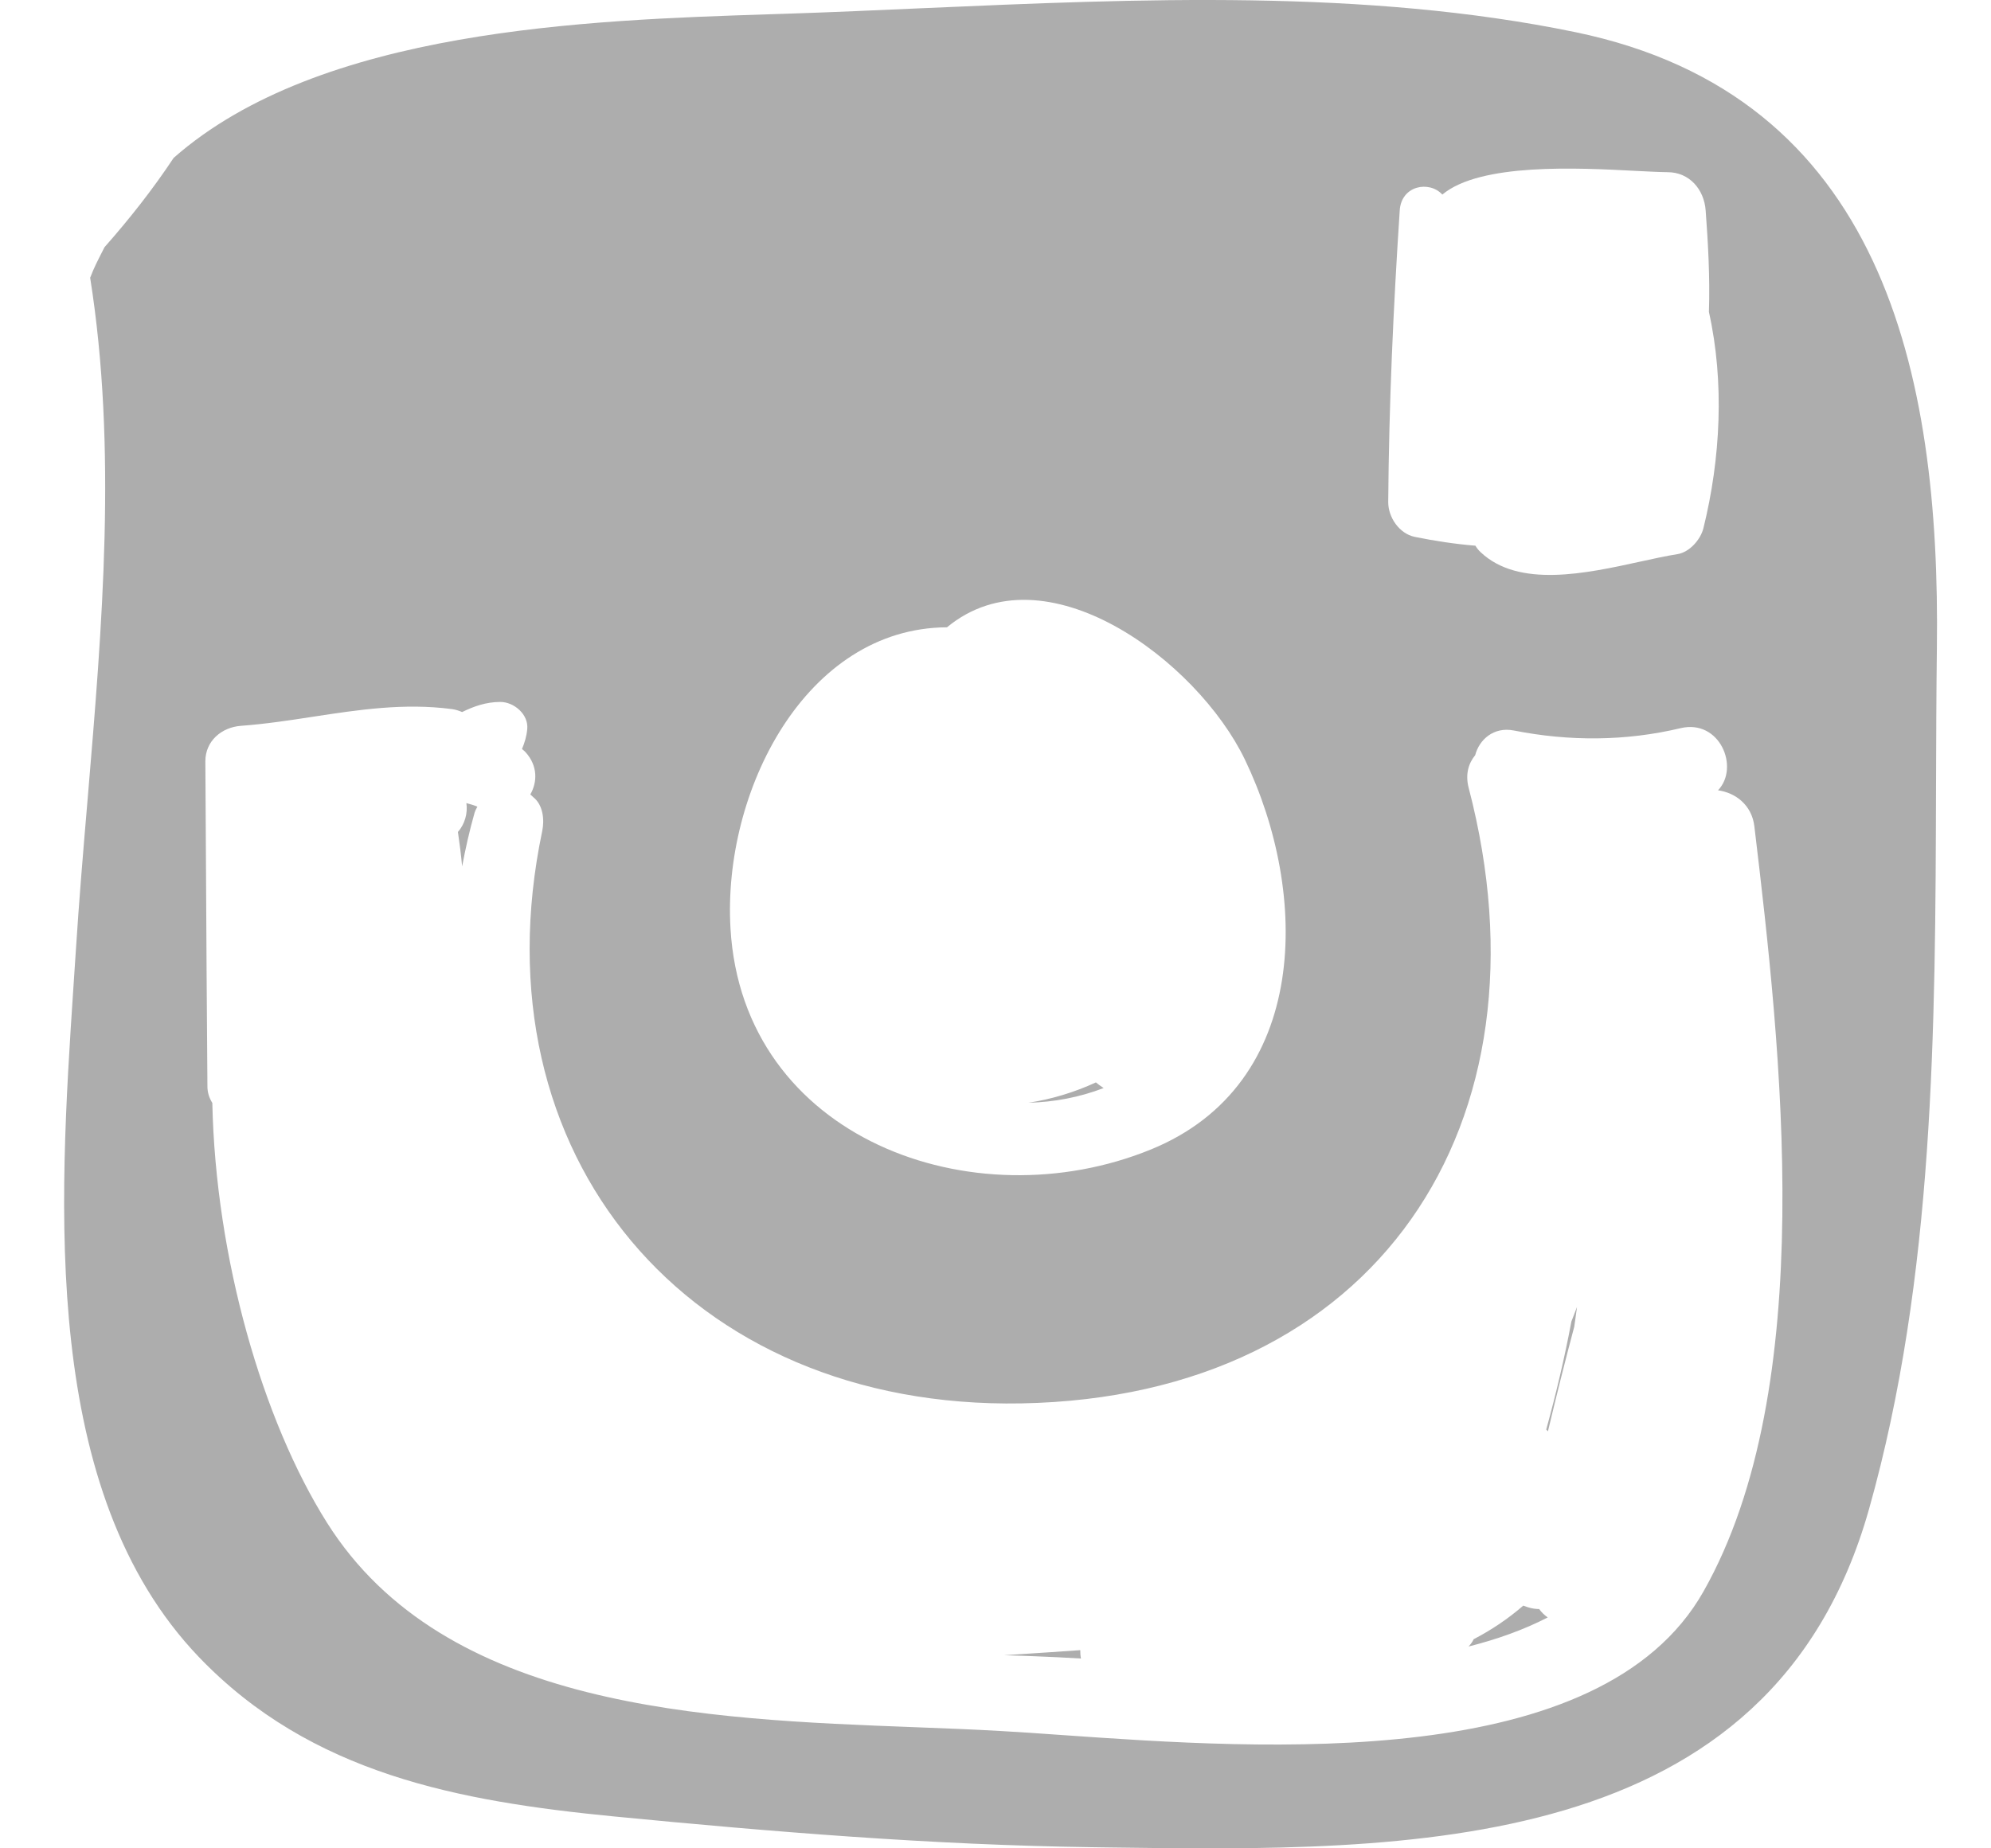 <svg width="28" height="26" viewBox="0 0 28 26" fill="none" xmlns="http://www.w3.org/2000/svg">
<path fill-rule="evenodd" clip-rule="evenodd" d="M1.032 13.893C0.83 16.949 0.563 20.978 2.799 23.311C4.375 24.954 6.451 25.338 8.632 25.551C10.867 25.768 13.11 25.953 15.357 25.984L15.562 25.987C19.819 26.046 24.907 26.117 26.285 21.227C27.207 17.953 27.217 14.468 27.227 11.057C27.229 10.406 27.231 9.757 27.239 9.113C27.289 5.233 26.472 1.344 22.153 0.452C19.2 -0.158 16.022 -0.018 12.959 0.116C12.331 0.144 11.707 0.172 11.091 0.192L10.813 0.201C8.27 0.284 4.502 0.407 2.442 2.221C2.15 2.662 1.822 3.078 1.47 3.477L1.442 3.532C1.38 3.653 1.317 3.775 1.268 3.907C1.649 6.315 1.438 8.8 1.232 11.245C1.171 11.961 1.111 12.674 1.066 13.381C1.055 13.548 1.044 13.719 1.032 13.893ZM13.318 8.824C14.696 7.684 16.84 9.298 17.507 10.684C18.412 12.563 18.435 15.251 16.186 16.169C13.682 17.192 10.444 16.015 10.273 13.058C10.161 11.135 11.328 8.834 13.318 8.824ZM15.412 15.226C15.103 15.368 14.784 15.463 14.464 15.512C14.823 15.503 15.181 15.436 15.521 15.305L15.507 15.296L15.507 15.296C15.475 15.274 15.443 15.252 15.412 15.226ZM24.033 4.388C24.049 3.902 24.021 3.414 23.987 2.958C23.965 2.666 23.76 2.422 23.451 2.422C23.342 2.421 23.188 2.413 23.006 2.404C22.195 2.361 20.818 2.289 20.284 2.737C20.101 2.537 19.708 2.608 19.685 2.958C19.595 4.325 19.533 5.692 19.523 7.062C19.522 7.276 19.678 7.507 19.896 7.552C20.173 7.608 20.46 7.653 20.749 7.676C20.768 7.708 20.792 7.739 20.821 7.766C21.357 8.275 22.305 8.067 23.063 7.901L23.063 7.901C23.254 7.859 23.433 7.82 23.59 7.795C23.761 7.768 23.916 7.59 23.956 7.429C24.197 6.453 24.253 5.375 24.033 4.388ZM24.161 11.117C24.402 11.15 24.635 11.319 24.672 11.622C25.048 14.764 25.584 19.508 23.957 22.386C22.515 24.937 17.786 24.606 14.933 24.406C14.619 24.384 14.327 24.363 14.065 24.349C13.685 24.327 13.284 24.312 12.869 24.296C9.911 24.184 6.256 24.045 4.601 21.423C3.692 19.983 3.032 17.693 2.986 15.515C2.945 15.448 2.915 15.37 2.917 15.27C2.908 14.197 2.902 13.124 2.896 12.051C2.894 11.604 2.891 11.157 2.888 10.71C2.887 10.422 3.118 10.23 3.388 10.21C3.735 10.184 4.073 10.133 4.408 10.081C5.051 9.983 5.683 9.887 6.352 9.974C6.406 9.981 6.454 9.997 6.499 10.016C6.664 9.936 6.831 9.875 7.036 9.874C7.228 9.874 7.434 10.048 7.415 10.254C7.406 10.358 7.377 10.45 7.341 10.536C7.347 10.542 7.353 10.547 7.36 10.552C7.371 10.561 7.382 10.571 7.392 10.582C7.564 10.773 7.558 11.002 7.458 11.175C7.481 11.196 7.499 11.213 7.499 11.213C7.638 11.322 7.659 11.534 7.625 11.692C6.671 16.247 9.674 19.828 14.366 19.741C19.362 19.648 21.889 15.806 20.654 11.081C20.605 10.893 20.652 10.737 20.746 10.623C20.802 10.406 21.005 10.219 21.291 10.276C22.07 10.43 22.861 10.427 23.634 10.243C24.185 10.112 24.469 10.794 24.161 11.117ZM21.759 20.123C21.762 20.127 21.765 20.13 21.769 20.134C21.886 19.642 22.009 19.151 22.139 18.663C22.144 18.631 22.148 18.598 22.153 18.566C22.162 18.506 22.17 18.446 22.178 18.385C22.151 18.453 22.125 18.521 22.099 18.589C22.003 19.101 21.883 19.607 21.745 20.109C21.75 20.113 21.754 20.118 21.759 20.123ZM21.422 22.586C21.203 22.776 20.969 22.931 20.725 23.058C20.707 23.097 20.682 23.129 20.653 23.161C21.052 23.06 21.427 22.927 21.766 22.752C21.72 22.719 21.678 22.68 21.646 22.634C21.595 22.633 21.544 22.627 21.489 22.609L21.422 22.586ZM6.499 12.187C6.546 11.938 6.602 11.686 6.675 11.43C6.681 11.408 6.692 11.388 6.702 11.369C6.706 11.362 6.71 11.355 6.714 11.347C6.664 11.326 6.612 11.311 6.559 11.297C6.58 11.44 6.536 11.594 6.44 11.703C6.464 11.864 6.484 12.026 6.499 12.187ZM14.361 23.268C14.28 23.273 14.199 23.279 14.118 23.284L14.162 23.285C14.303 23.289 14.443 23.293 14.577 23.299C14.773 23.306 14.983 23.317 15.202 23.33C15.194 23.29 15.192 23.252 15.192 23.212C14.915 23.232 14.638 23.25 14.361 23.268Z" fill="#ADADAD"/>
</svg>
